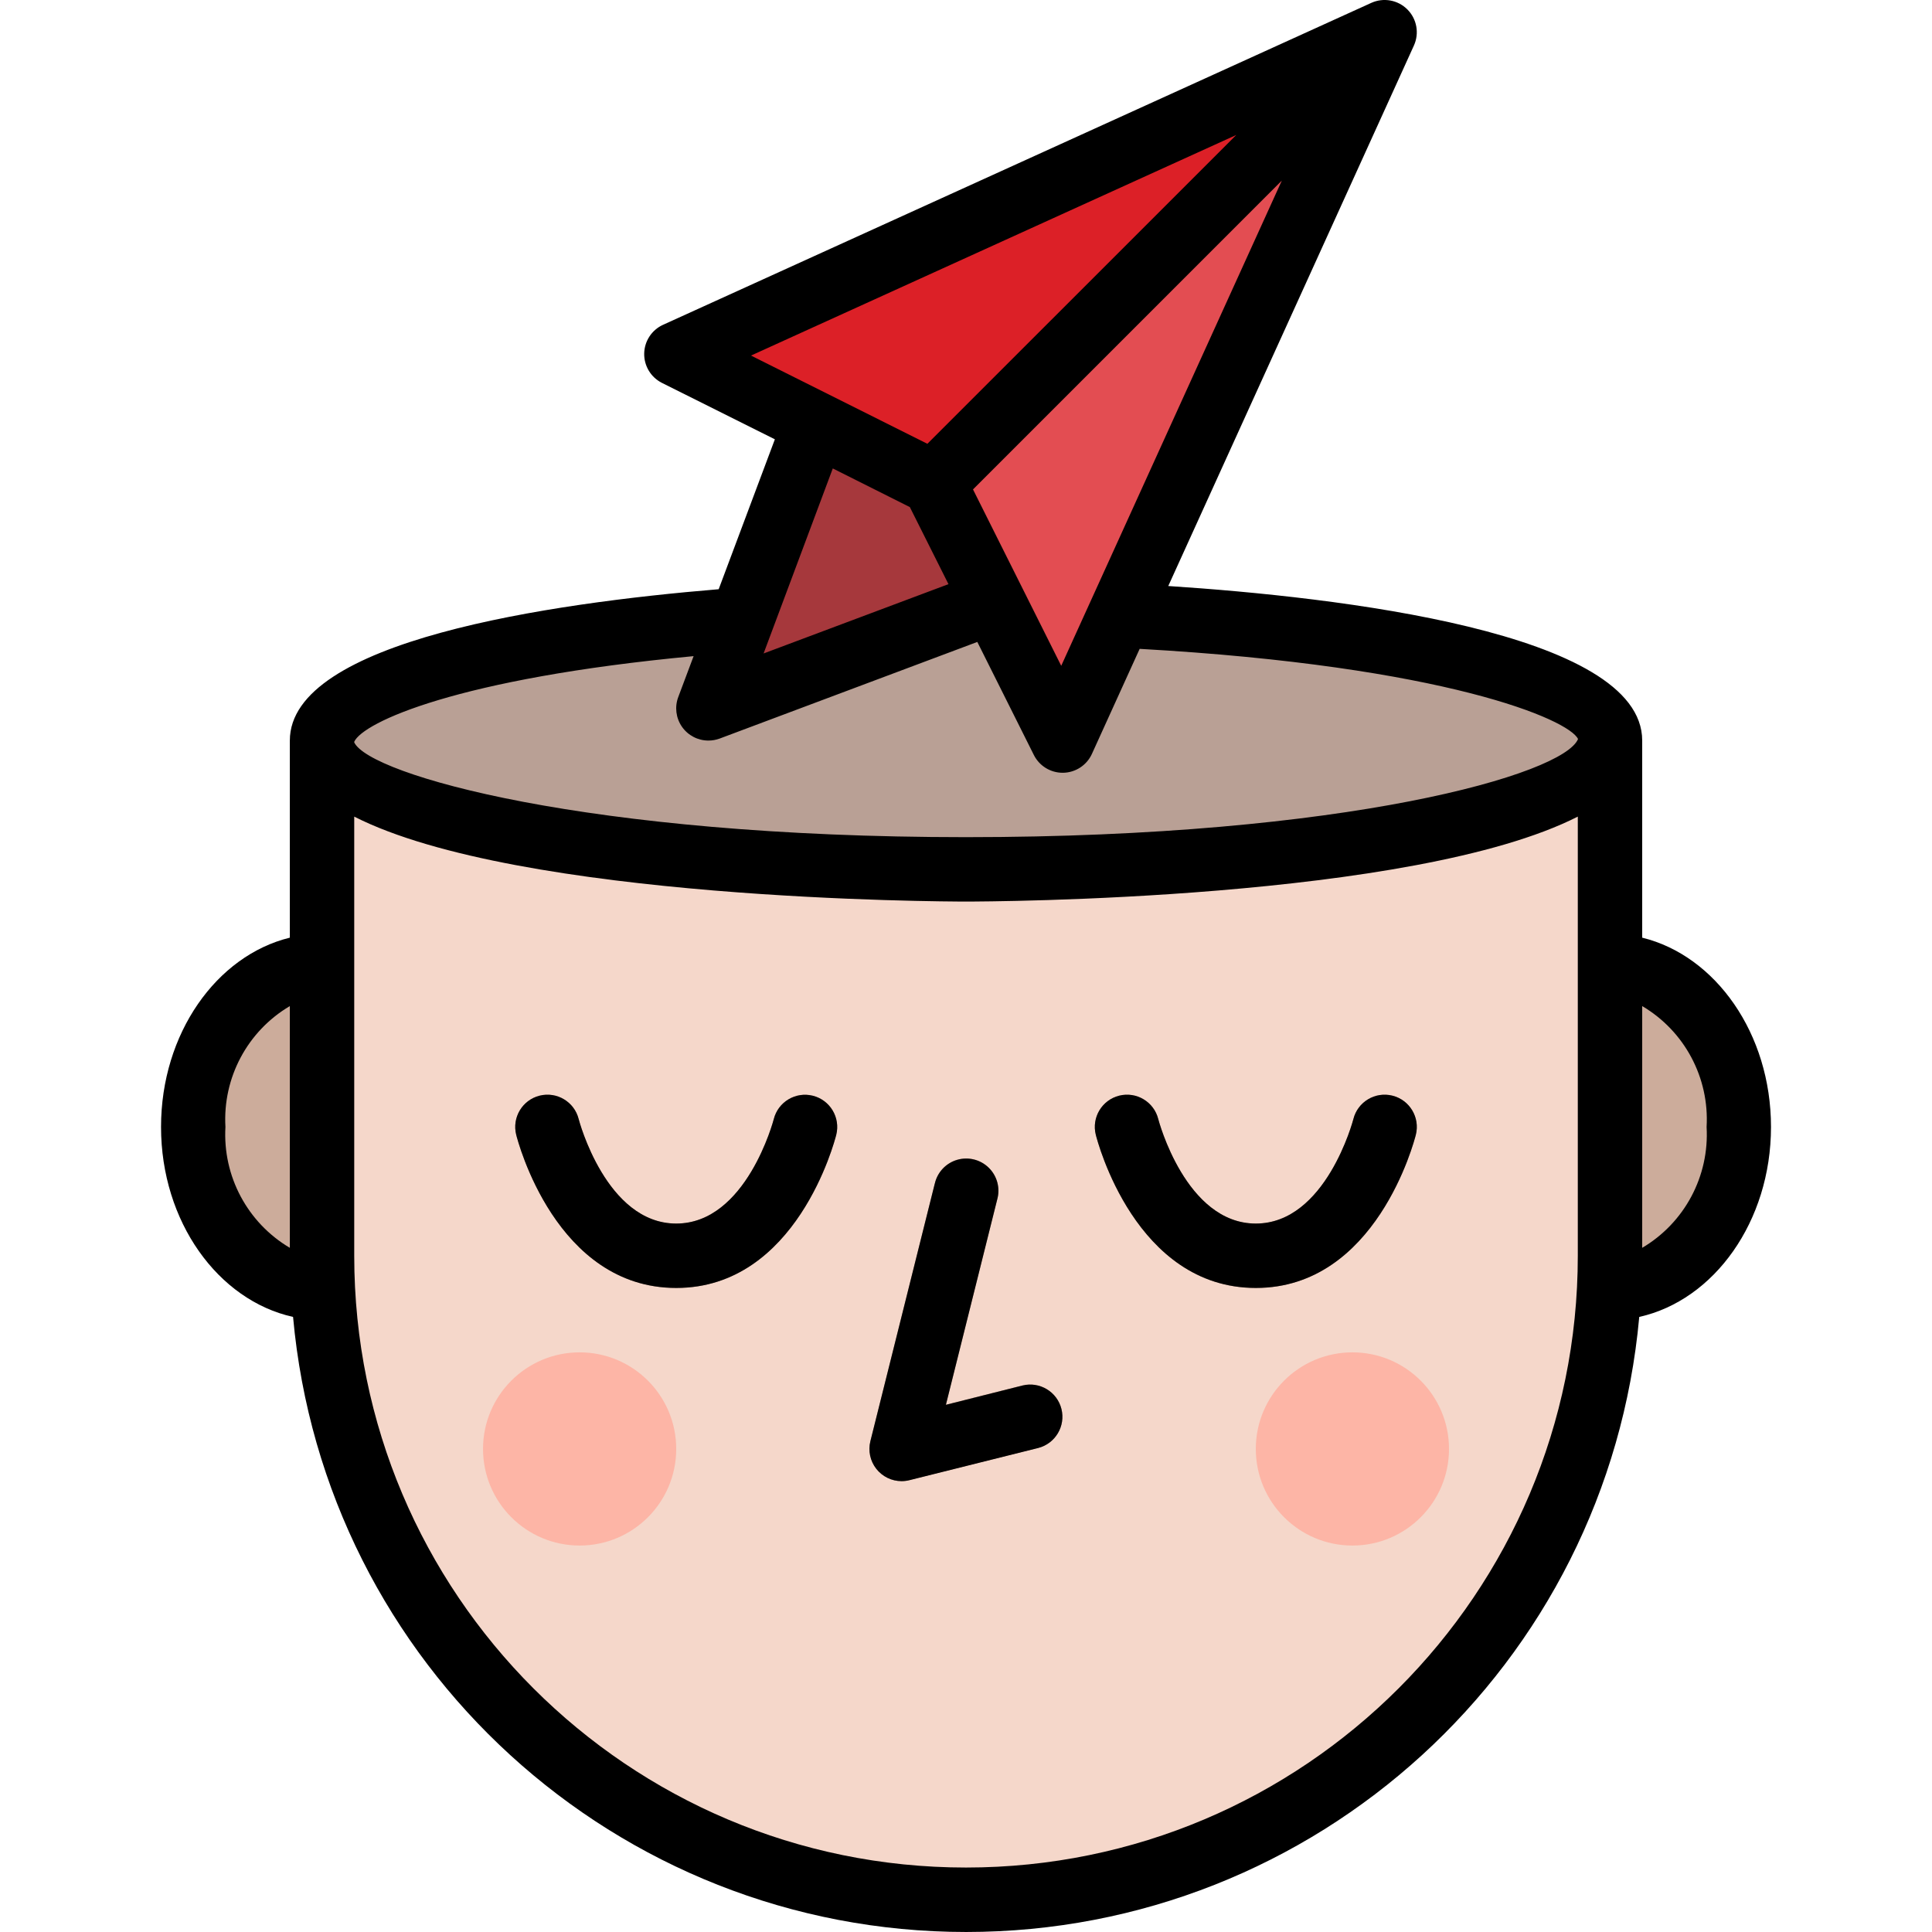 <svg height="480pt" viewBox="-40 0 480 480.012" width="480pt" xmlns="http://www.w3.org/2000/svg"><path d="m344.004 319.996h16c17.676 0 32-17.914 32-40 0-22.09-14.324-40-32-40h-16zm0 0" fill="#ccac9b"/><path d="m56.004 319.996h-16c-17.672 0-32-17.914-32-40 0-22.09 14.328-40 32-40h16zm0 0" fill="#ccac9b"/><path d="m40.004 183.996h320v128c0 88.367-71.633 160-160 160-88.363 0-160-71.633-160-160zm0 0" fill="#f5d7ca"/><path d="m360.004 183.996c0-17.672-71.633-32-160-32-88.363 0-160 14.328-160 32s71.637 32 160 32c88.367 0 160-14.328 160-32zm0 0" fill="#b9a095"/><g fill="#a8887a"><path d="m184.004 367.996c-2.461 0-4.785-1.137-6.301-3.074-1.516-1.941-2.055-4.473-1.457-6.863l16-64c.637-2.832 2.758-5.094 5.543-5.914 2.781-.824 5.793-.07 7.863 1.961 2.074 2.031 2.883 5.027 2.113 7.828l-12.762 51.07 19.059-4.801c4.27-1.035 8.578 1.566 9.648 5.832 1.066 4.262-1.504 8.59-5.762 9.688l-32 8c-.633.172-1.285.262-1.945.273zm0 0"/><path d="m128.004 319.996c-29.902 0-39.367-36.504-39.758-38.062-1.074-4.289 1.527-8.633 5.812-9.711 4.285-1.074 8.633 1.527 9.707 5.812.062.258 6.832 25.961 24.238 25.961 17.41 0 24.18-25.703 24.242-25.961 1.074-4.285 5.422-6.887 9.707-5.812 4.285 1.078 6.887 5.422 5.812 9.711-.391 1.559-9.855 38.062-39.762 38.062zm0 0"/><path d="m272.004 319.996c-29.902 0-39.367-36.504-39.758-38.062-1.074-4.289 1.527-8.633 5.812-9.711 4.285-1.074 8.633 1.527 9.707 5.812.062.258 6.832 25.961 24.238 25.961 17.41 0 24.18-25.703 24.242-25.961 1.074-4.285 5.422-6.887 9.707-5.812 4.285 1.078 6.887 5.422 5.812 9.711-.391 1.559-9.855 38.062-39.762 38.062zm0 0"/></g><path d="m128.004 359.996c0 13.254-10.742 24-24 24-13.254 0-24-10.746-24-24s10.746-24 24-24c13.258 0 24 10.746 24 24zm0 0" fill="#fdb5a6"/><path d="m320.004 359.996c0 13.254-10.742 24-24 24-13.254 0-24-10.746-24-24s10.746-24 24-24c13.258 0 24 10.746 24 24zm0 0" fill="#fdb5a6"/><path d="m168.004 95.996-32 80 80-32zm0 0" fill="#a6383c"/><path d="m128.004 87.996 176-80-80 176-32-64zm0 0" fill="#dc2027"/><path d="m192.004 119.996 32 64 80-176zm0 0" fill="#e34d52"/><path d="m192.246 294.059-16 64c-.598 2.391-.059 4.922 1.457 6.863 1.516 1.938 3.84 3.074 6.301 3.074.656 0 1.309-.082 1.945-.238l32-8c4.258-1.102 6.828-5.43 5.762-9.691-1.07-4.266-5.379-6.867-9.648-5.832l-19.059 4.801 12.762-51.07c.77-2.801-.039-5.797-2.113-7.828-2.07-2.031-5.082-2.781-7.863-1.961-2.785.82-4.906 3.086-5.543 5.918zm0 0"/><path d="m161.965 272.25c-4.281-1.082-8.633 1.504-9.719 5.785-.062.258-6.832 25.961-24.242 25.961-17.406 0-24.176-25.703-24.238-25.961-1.074-4.285-5.422-6.887-9.707-5.812-4.285 1.078-6.887 5.422-5.812 9.711.391 1.559 9.855 38.062 39.758 38.062 29.906 0 39.371-36.504 39.762-38.062 1.059-4.273-1.531-8.602-5.801-9.684zm0 0"/><path d="m272.004 319.996c29.906 0 39.371-36.504 39.762-38.062 1.074-4.289-1.527-8.633-5.812-9.711-4.285-1.074-8.633 1.527-9.707 5.812-.062.258-6.832 25.961-24.242 25.961-17.406 0-24.176-25.703-24.238-25.961-1.074-4.285-5.422-6.887-9.707-5.812-4.285 1.078-6.887 5.422-5.812 9.711.391 1.559 9.855 38.062 39.758 38.062zm0 0"/><path d="m368.004 232.965v-48.969c0-26.977-75.863-35.664-117.75-38.398l61.031-134.289c1.379-3.035.73-6.609-1.625-8.965-2.359-2.359-5.93-3.008-8.965-1.629l-176 80c-2.785 1.285-4.594 4.051-4.648 7.117-.055 3.066 1.648 5.898 4.383 7.285l28.082 14.031-13.961 37.246c-41.953 3.473-106.547 12.801-106.547 37.602v48.969c-18.23 4.465-32 23.832-32 47.031 0 23.504 14.16 43.07 32.801 47.199 7.812 86.535 80.348 152.816 167.234 152.816 86.883 0 159.418-66.281 167.23-152.816 18.578-4.129 32.734-23.695 32.734-47.199 0-23.199-13.766-42.566-32-47.031zm-336 77.062c-10.535-6.227-16.707-17.816-16-30.031-.707-12.219 5.465-23.809 16-30.031zm191.656-144.605-21.918-43.824 76.727-76.73zm-77.078-77.082 120.574-54.809-76.75 76.73zm20.32 28.047 19.145 9.602 9.598 19.145-45.934 17.223zm185.102 195.609c0 83.945-68.051 152-152 152-83.945 0-152-68.055-152-152v-109.105c40.875 20.793 146.473 21.105 152 21.105 5.531 0 111.129-.312 152-21.105zm-152-104c-94.398 0-148.184-15.535-152-23.543v-.16c2.168-4.801 25.488-15.746 84.32-21.273l-3.812 10.16c-.926 2.457-.586 5.215.91 7.375 1.496 2.156 3.957 3.445 6.582 3.441.961 0 1.91-.172 2.809-.504l64-24 14.043 28.078c1.352 2.711 4.121 4.426 7.148 4.426h.152c3.082-.059 5.855-1.883 7.129-4.688l11.863-26.098c76.051 4.289 106.68 17.602 108.914 22.402-3.535 8.75-57.367 24.383-152.059 24.383zm168 102.031v-60.062c10.539 6.223 16.711 17.812 16 30.031.711 12.215-5.461 23.805-16 30.031zm0 0"/></svg>